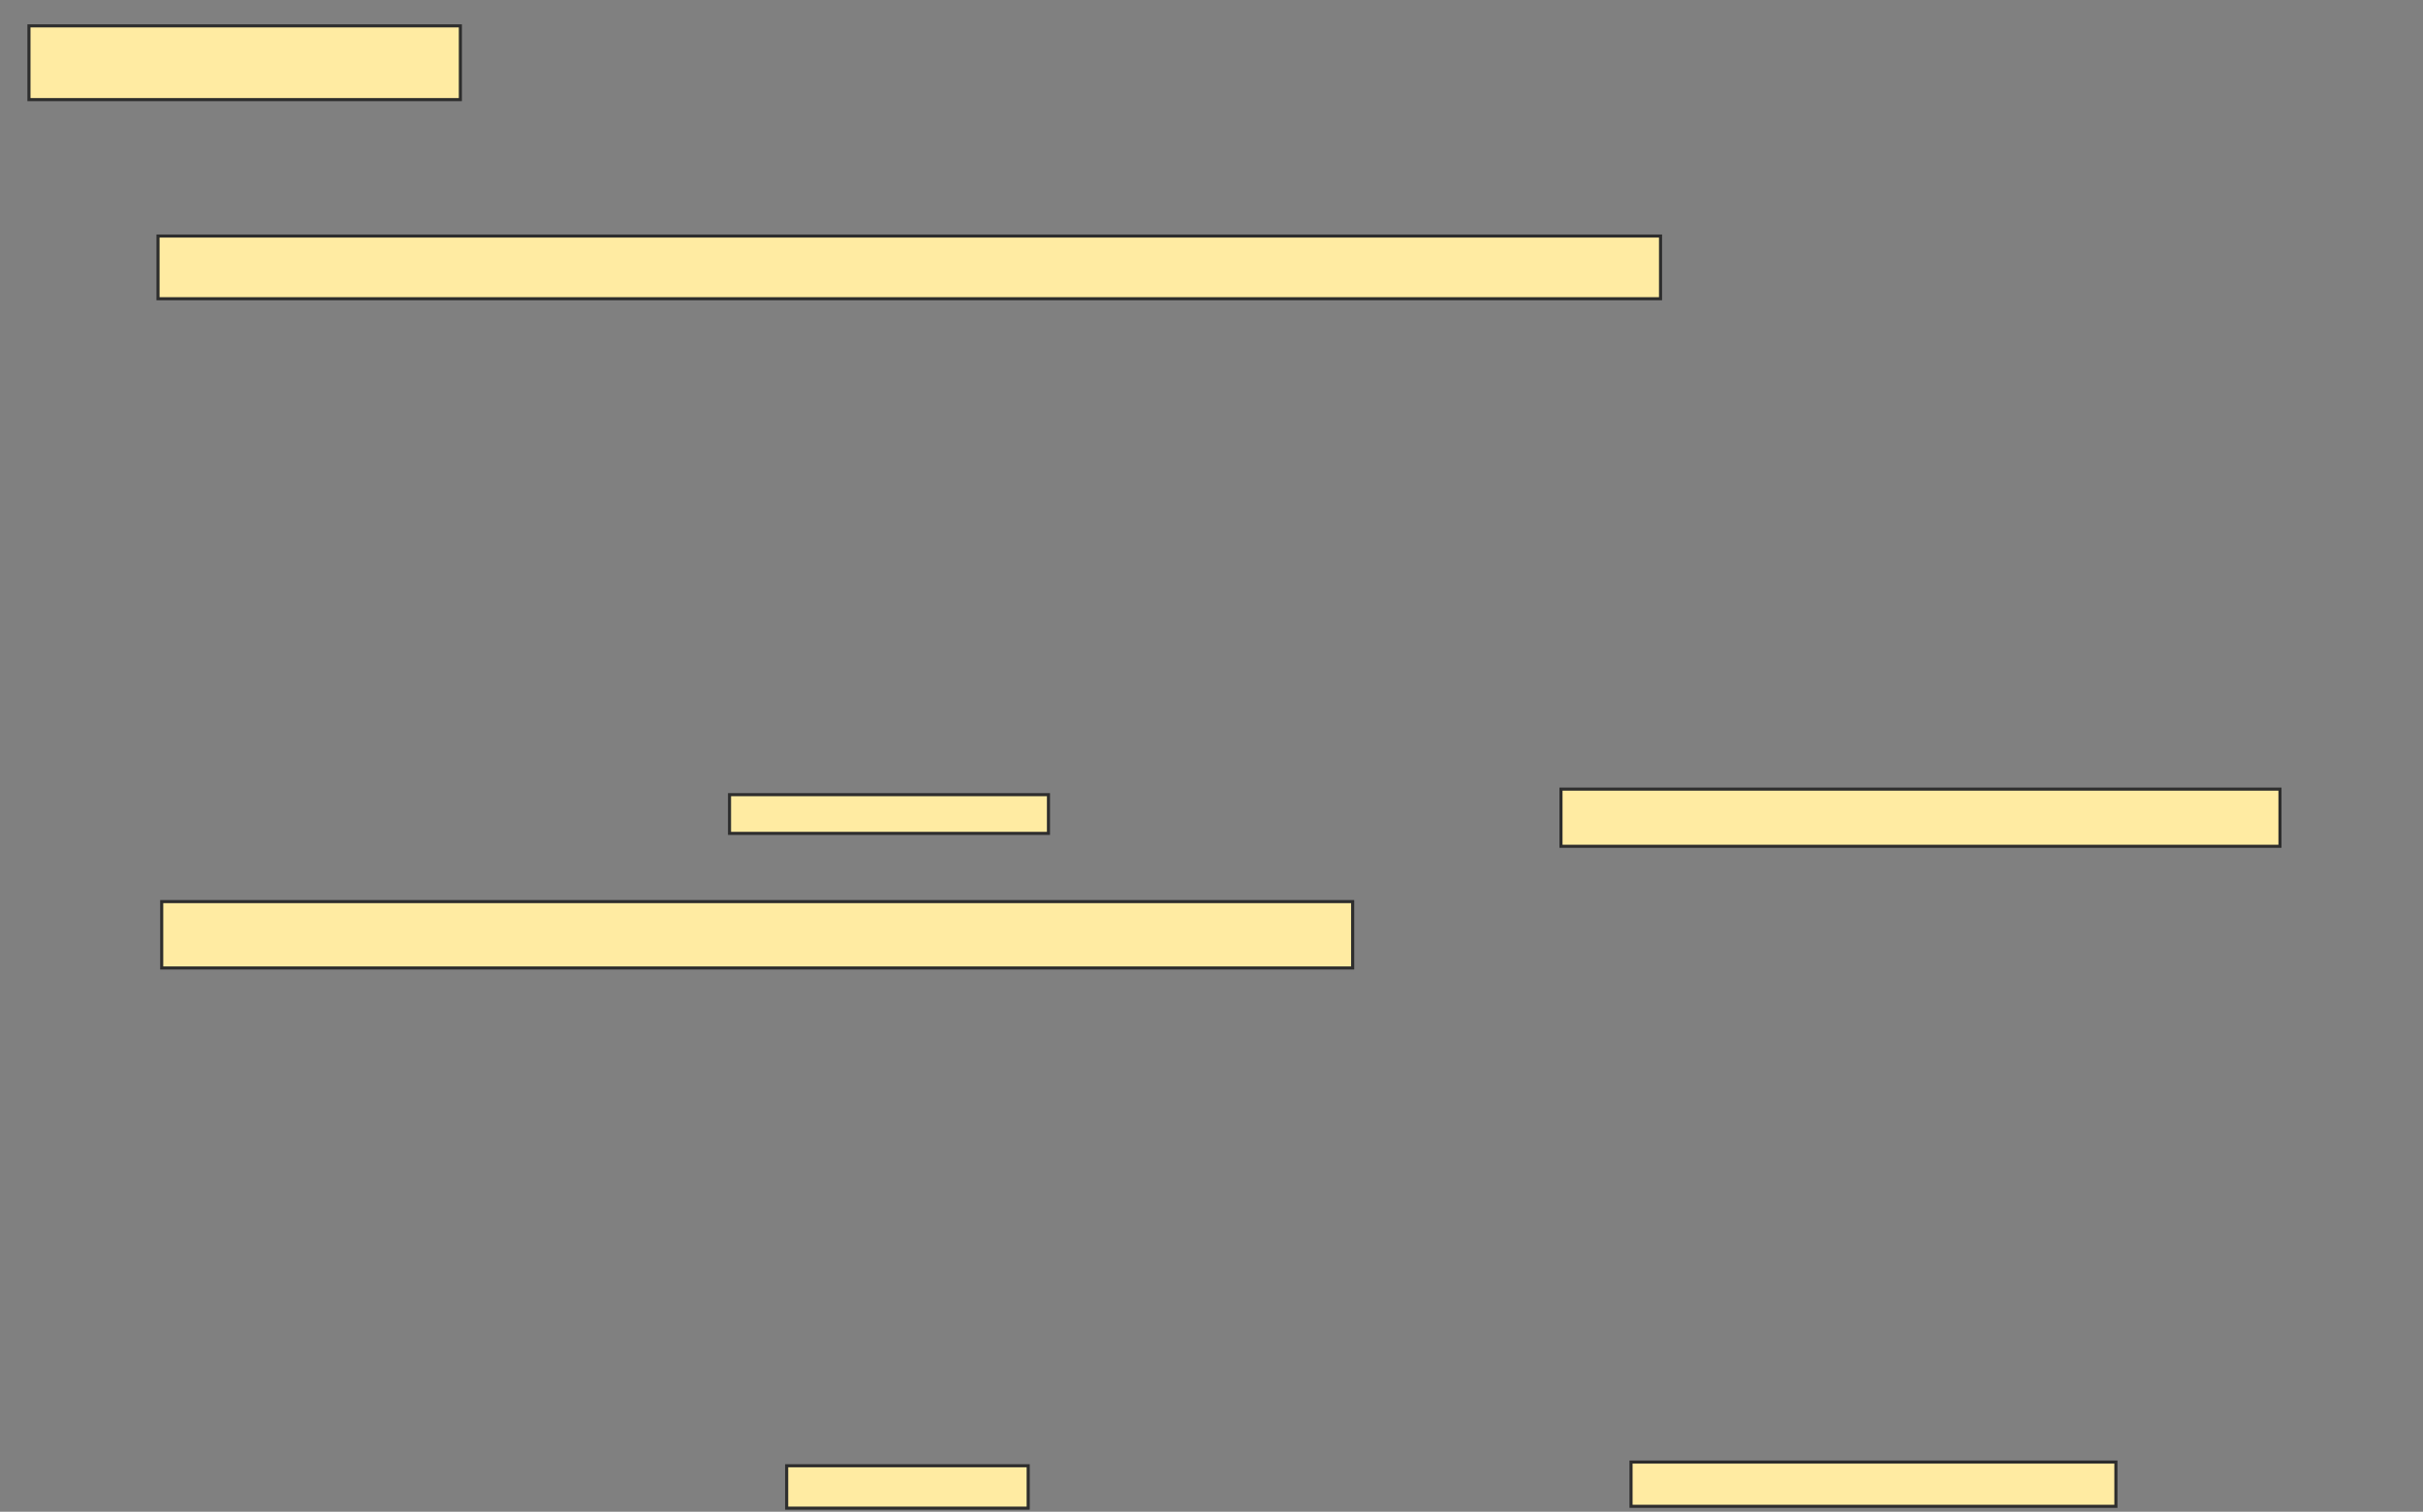 <svg xmlns="http://www.w3.org/2000/svg" width="787" height="491">
 <rect width="100%" height="100%" fill="#808080" stroke="none"/>
 <!-- Created with Image Occlusion Enhanced -->
 <g>
  <title>Labels</title>
 </g>
 <g>
  <title>Masks</title>
  <g id="dc0b86709c8143cf8d1fdca9aea2ff1f-oa-1">
   <g>
    <rect height="23.952" width="140.12" y="8.401" x="9.407" stroke="#2D2D2D" fill="#FFEBA2"/>
    <rect height="20.359" width="488.024" y="76.665" x="51.323" stroke="#2D2D2D" fill="#FFEBA2"/>
    <rect height="21.557" width="386.826" y="292.832" x="52.521" stroke="#2D2D2D" fill="#FFEBA2"/>
    <rect height="12.575" width="103.593" y="258.102" x="236.952" stroke="#2D2D2D" fill="#FFEBA2"/>
    <rect height="13.772" width="78.443" y="476.066" x="255.515" stroke="#2D2D2D" fill="#FFEBA2"/>
   </g>
   <rect height="18.563" width="233.533" y="256.305" x="507.012" stroke-linecap="null" stroke-linejoin="null" stroke-dasharray="null" stroke="#2D2D2D" fill="#FFEBA2"/>
   <rect height="14.371" width="157.485" y="474.868" x="529.766" stroke-linecap="null" stroke-linejoin="null" stroke-dasharray="null" stroke="#2D2D2D" fill="#FFEBA2"/>
  </g>
 </g>
</svg>